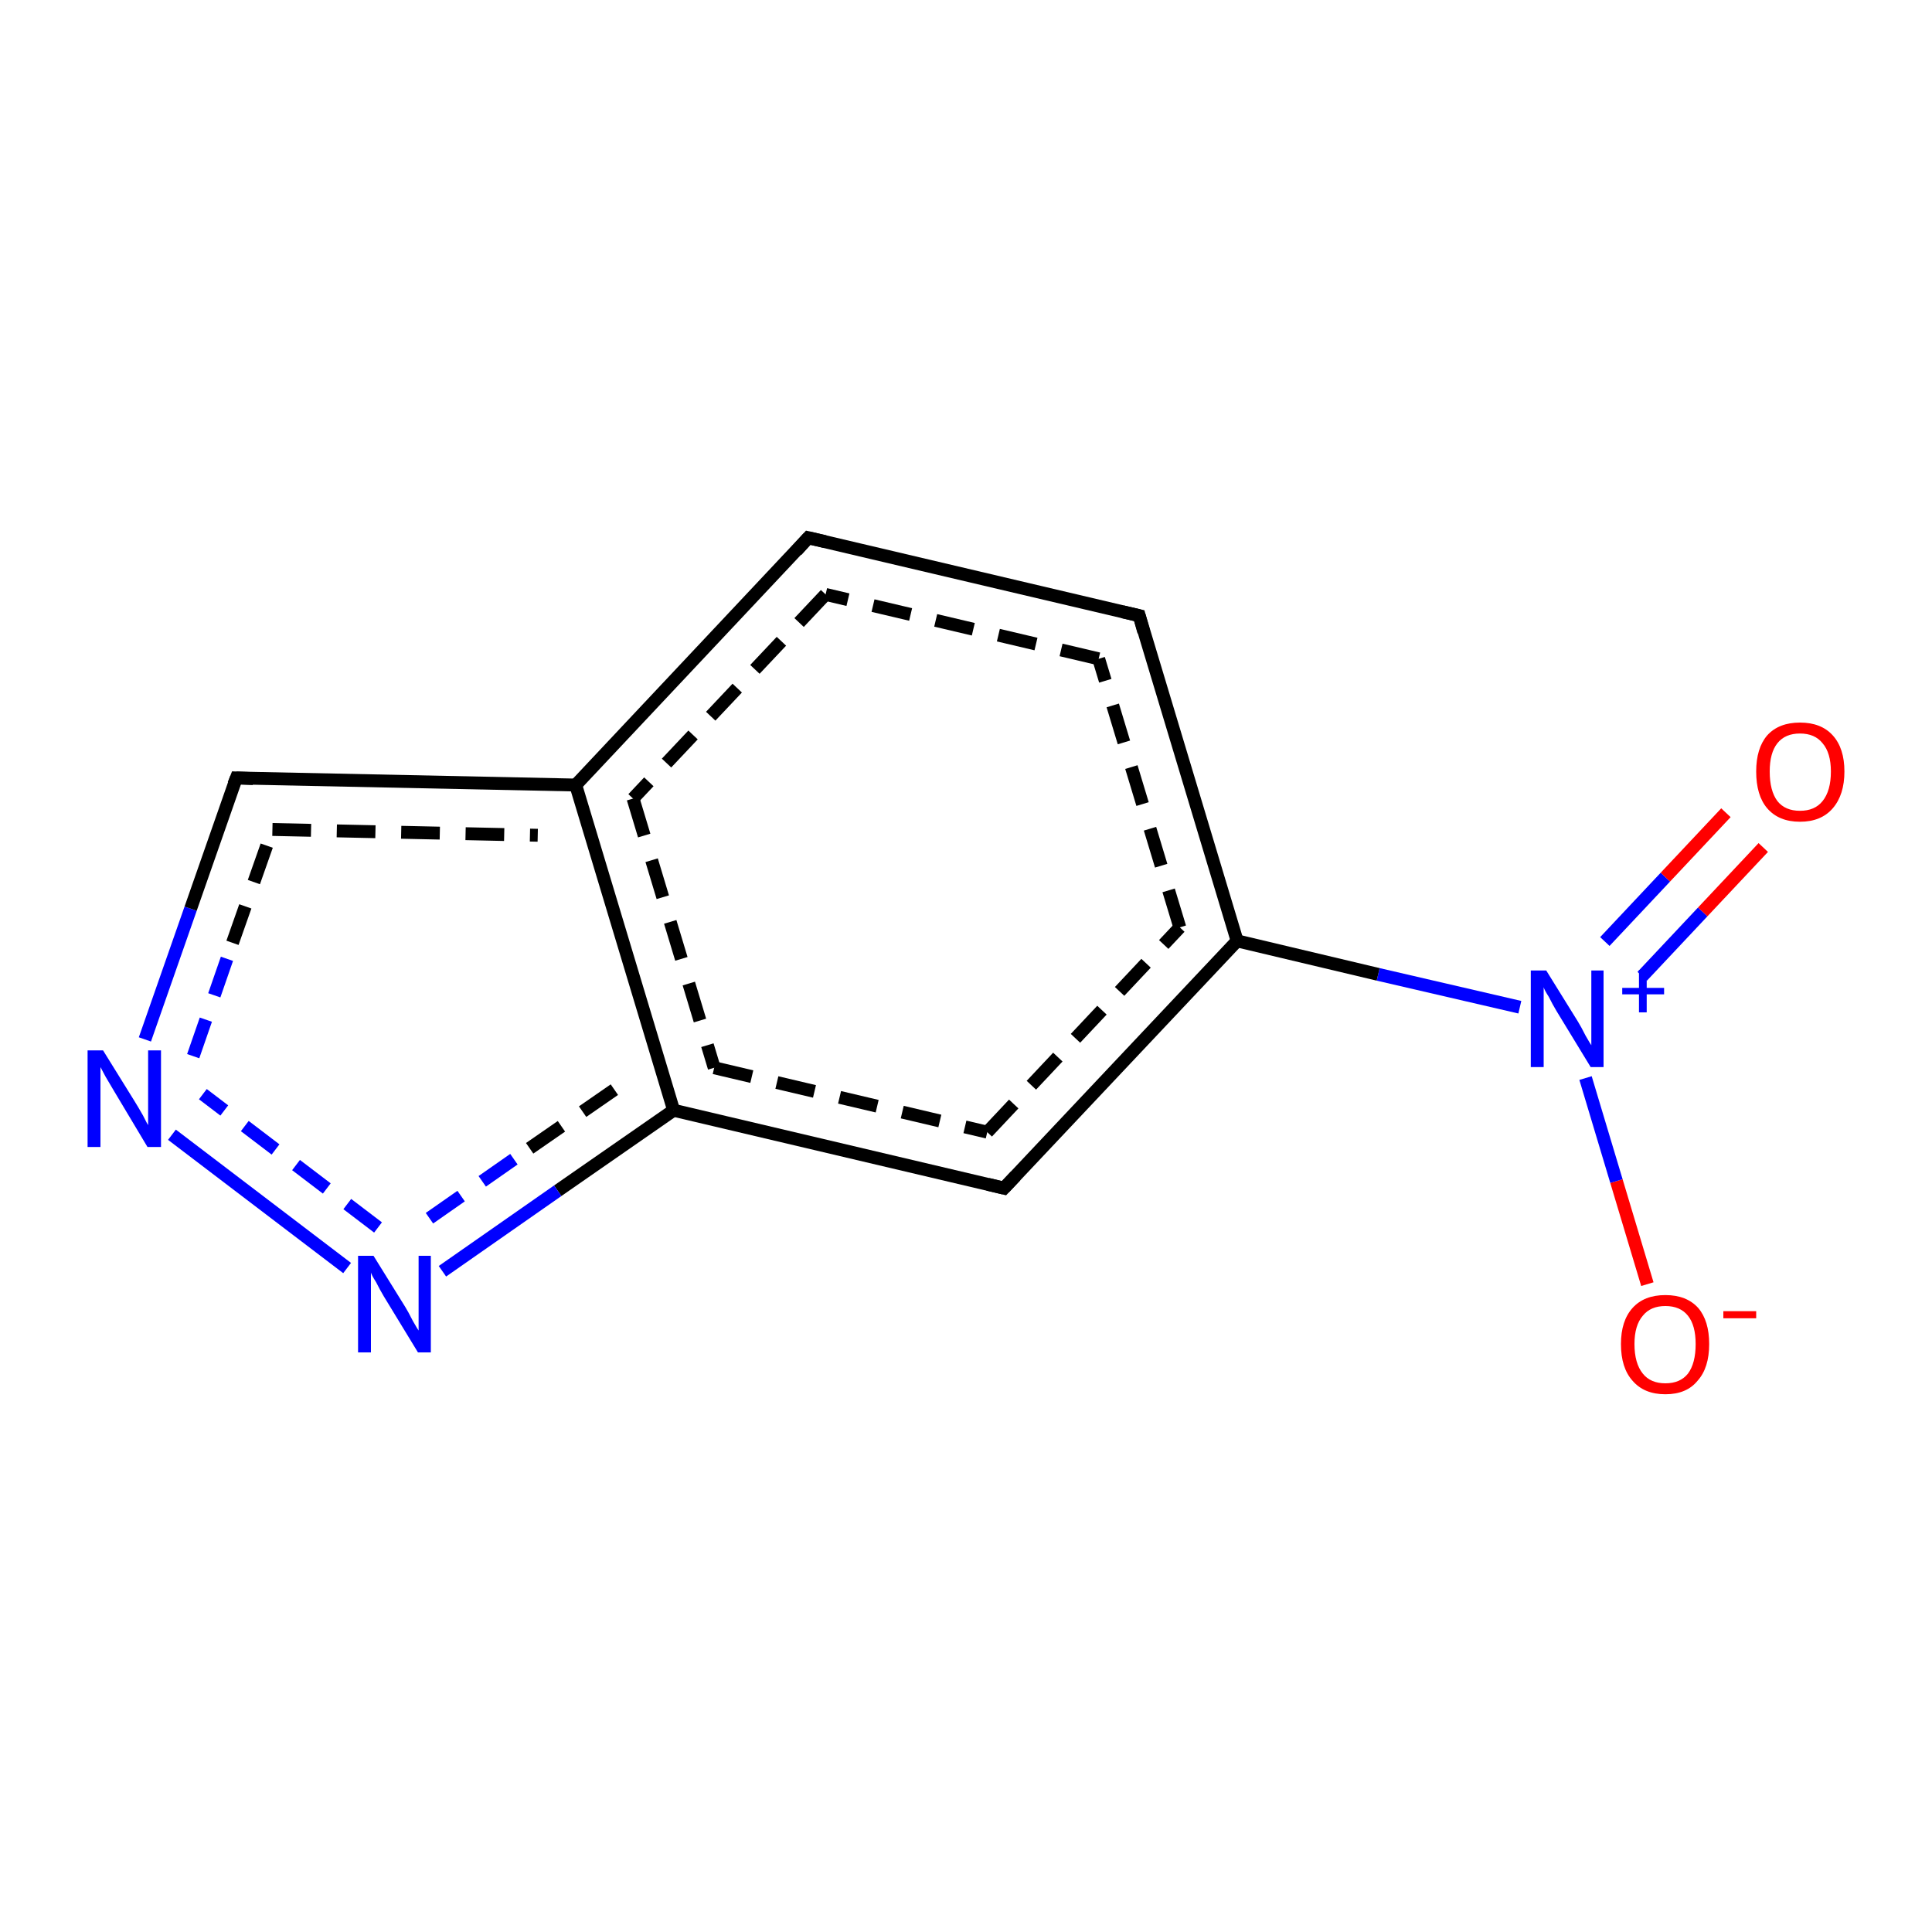 <?xml version='1.0' encoding='iso-8859-1'?>
<svg version='1.1' baseProfile='full'
              xmlns='http://www.w3.org/2000/svg'
                      xmlns:rdkit='http://www.rdkit.org/xml'
                      xmlns:xlink='http://www.w3.org/1999/xlink'
                  xml:space='preserve'
width='300px' height='300px' viewBox='0 0 300 300'>
<!-- END OF HEADER -->
<rect style='opacity:1.0;fill:#FFFFFF;stroke:none' width='300.0' height='300.0' x='0.0' y='0.0'> </rect>
<path class='bond-0 atom-0 atom-1' d='M 255.8,199.4 L 251.0,183.4' style='fill:none;fill-rule:evenodd;stroke:#FF0000;stroke-width:2.0px;stroke-linecap:butt;stroke-linejoin:miter;stroke-opacity:1' />
<path class='bond-0 atom-0 atom-1' d='M 251.0,183.4 L 246.2,167.4' style='fill:none;fill-rule:evenodd;stroke:#0000FF;stroke-width:2.0px;stroke-linecap:butt;stroke-linejoin:miter;stroke-opacity:1' />
<path class='bond-1 atom-1 atom-2' d='M 255.0,151.6 L 264.4,141.6' style='fill:none;fill-rule:evenodd;stroke:#0000FF;stroke-width:2.0px;stroke-linecap:butt;stroke-linejoin:miter;stroke-opacity:1' />
<path class='bond-1 atom-1 atom-2' d='M 264.4,141.6 L 273.8,131.6' style='fill:none;fill-rule:evenodd;stroke:#FF0000;stroke-width:2.0px;stroke-linecap:butt;stroke-linejoin:miter;stroke-opacity:1' />
<path class='bond-1 atom-1 atom-2' d='M 249.2,146.2 L 258.6,136.2' style='fill:none;fill-rule:evenodd;stroke:#0000FF;stroke-width:2.0px;stroke-linecap:butt;stroke-linejoin:miter;stroke-opacity:1' />
<path class='bond-1 atom-1 atom-2' d='M 258.6,136.2 L 268.0,126.2' style='fill:none;fill-rule:evenodd;stroke:#FF0000;stroke-width:2.0px;stroke-linecap:butt;stroke-linejoin:miter;stroke-opacity:1' />
<path class='bond-2 atom-1 atom-3' d='M 236.0,156.4 L 214.0,151.3' style='fill:none;fill-rule:evenodd;stroke:#0000FF;stroke-width:2.0px;stroke-linecap:butt;stroke-linejoin:miter;stroke-opacity:1' />
<path class='bond-2 atom-1 atom-3' d='M 214.0,151.3 L 192.1,146.1' style='fill:none;fill-rule:evenodd;stroke:#000000;stroke-width:2.0px;stroke-linecap:butt;stroke-linejoin:miter;stroke-opacity:1' />
<path class='bond-3 atom-3 atom-4' d='M 192.1,146.1 L 176.9,95.6' style='fill:none;fill-rule:evenodd;stroke:#000000;stroke-width:2.0px;stroke-linecap:butt;stroke-linejoin:miter;stroke-opacity:1' />
<path class='bond-3 atom-3 atom-4' d='M 183.2,144.0 L 170.6,102.3' style='fill:none;fill-rule:evenodd;stroke:#000000;stroke-width:2.0px;stroke-linecap:butt;stroke-linejoin:miter;stroke-opacity:1;stroke-dasharray:6,4' />
<path class='bond-4 atom-4 atom-5' d='M 176.9,95.6 L 125.5,83.5' style='fill:none;fill-rule:evenodd;stroke:#000000;stroke-width:2.0px;stroke-linecap:butt;stroke-linejoin:miter;stroke-opacity:1' />
<path class='bond-4 atom-4 atom-5' d='M 170.6,102.3 L 128.2,92.3' style='fill:none;fill-rule:evenodd;stroke:#000000;stroke-width:2.0px;stroke-linecap:butt;stroke-linejoin:miter;stroke-opacity:1;stroke-dasharray:6,4' />
<path class='bond-5 atom-5 atom-6' d='M 125.5,83.5 L 89.4,121.9' style='fill:none;fill-rule:evenodd;stroke:#000000;stroke-width:2.0px;stroke-linecap:butt;stroke-linejoin:miter;stroke-opacity:1' />
<path class='bond-5 atom-5 atom-6' d='M 128.2,92.3 L 98.3,124.0' style='fill:none;fill-rule:evenodd;stroke:#000000;stroke-width:2.0px;stroke-linecap:butt;stroke-linejoin:miter;stroke-opacity:1;stroke-dasharray:6,4' />
<path class='bond-6 atom-6 atom-7' d='M 89.4,121.9 L 104.6,172.4' style='fill:none;fill-rule:evenodd;stroke:#000000;stroke-width:2.0px;stroke-linecap:butt;stroke-linejoin:miter;stroke-opacity:1' />
<path class='bond-6 atom-6 atom-7' d='M 98.3,124.0 L 110.9,165.8' style='fill:none;fill-rule:evenodd;stroke:#000000;stroke-width:2.0px;stroke-linecap:butt;stroke-linejoin:miter;stroke-opacity:1;stroke-dasharray:6,4' />
<path class='bond-7 atom-7 atom-8' d='M 104.6,172.4 L 155.9,184.5' style='fill:none;fill-rule:evenodd;stroke:#000000;stroke-width:2.0px;stroke-linecap:butt;stroke-linejoin:miter;stroke-opacity:1' />
<path class='bond-7 atom-7 atom-8' d='M 110.9,165.8 L 153.3,175.8' style='fill:none;fill-rule:evenodd;stroke:#000000;stroke-width:2.0px;stroke-linecap:butt;stroke-linejoin:miter;stroke-opacity:1;stroke-dasharray:6,4' />
<path class='bond-8 atom-7 atom-9' d='M 104.6,172.4 L 86.6,184.9' style='fill:none;fill-rule:evenodd;stroke:#000000;stroke-width:2.0px;stroke-linecap:butt;stroke-linejoin:miter;stroke-opacity:1' />
<path class='bond-8 atom-7 atom-9' d='M 86.6,184.9 L 68.7,197.4' style='fill:none;fill-rule:evenodd;stroke:#0000FF;stroke-width:2.0px;stroke-linecap:butt;stroke-linejoin:miter;stroke-opacity:1' />
<path class='bond-8 atom-7 atom-9' d='M 95.4,169.2 L 79.8,180.0' style='fill:none;fill-rule:evenodd;stroke:#000000;stroke-width:2.0px;stroke-linecap:butt;stroke-linejoin:miter;stroke-opacity:1;stroke-dasharray:6,4' />
<path class='bond-8 atom-7 atom-9' d='M 79.8,180.0 L 64.2,190.9' style='fill:none;fill-rule:evenodd;stroke:#0000FF;stroke-width:2.0px;stroke-linecap:butt;stroke-linejoin:miter;stroke-opacity:1;stroke-dasharray:6,4' />
<path class='bond-9 atom-9 atom-10' d='M 53.9,196.9 L 26.7,176.2' style='fill:none;fill-rule:evenodd;stroke:#0000FF;stroke-width:2.0px;stroke-linecap:butt;stroke-linejoin:miter;stroke-opacity:1' />
<path class='bond-9 atom-9 atom-10' d='M 58.7,190.6 L 31.5,169.9' style='fill:none;fill-rule:evenodd;stroke:#0000FF;stroke-width:2.0px;stroke-linecap:butt;stroke-linejoin:miter;stroke-opacity:1;stroke-dasharray:6,4' />
<path class='bond-10 atom-10 atom-11' d='M 22.5,161.4 L 29.6,141.1' style='fill:none;fill-rule:evenodd;stroke:#0000FF;stroke-width:2.0px;stroke-linecap:butt;stroke-linejoin:miter;stroke-opacity:1' />
<path class='bond-10 atom-10 atom-11' d='M 29.6,141.1 L 36.7,120.8' style='fill:none;fill-rule:evenodd;stroke:#000000;stroke-width:2.0px;stroke-linecap:butt;stroke-linejoin:miter;stroke-opacity:1' />
<path class='bond-10 atom-10 atom-11' d='M 30.0,164.0 L 36.1,146.4' style='fill:none;fill-rule:evenodd;stroke:#0000FF;stroke-width:2.0px;stroke-linecap:butt;stroke-linejoin:miter;stroke-opacity:1;stroke-dasharray:6,4' />
<path class='bond-10 atom-10 atom-11' d='M 36.1,146.4 L 42.3,128.8' style='fill:none;fill-rule:evenodd;stroke:#000000;stroke-width:2.0px;stroke-linecap:butt;stroke-linejoin:miter;stroke-opacity:1;stroke-dasharray:6,4' />
<path class='bond-11 atom-8 atom-3' d='M 155.9,184.5 L 192.1,146.1' style='fill:none;fill-rule:evenodd;stroke:#000000;stroke-width:2.0px;stroke-linecap:butt;stroke-linejoin:miter;stroke-opacity:1' />
<path class='bond-11 atom-8 atom-3' d='M 153.3,175.8 L 183.2,144.0' style='fill:none;fill-rule:evenodd;stroke:#000000;stroke-width:2.0px;stroke-linecap:butt;stroke-linejoin:miter;stroke-opacity:1;stroke-dasharray:6,4' />
<path class='bond-12 atom-11 atom-6' d='M 36.7,120.8 L 89.4,121.9' style='fill:none;fill-rule:evenodd;stroke:#000000;stroke-width:2.0px;stroke-linecap:butt;stroke-linejoin:miter;stroke-opacity:1' />
<path class='bond-12 atom-11 atom-6' d='M 42.3,128.8 L 83.5,129.7' style='fill:none;fill-rule:evenodd;stroke:#000000;stroke-width:2.0px;stroke-linecap:butt;stroke-linejoin:miter;stroke-opacity:1;stroke-dasharray:6,4' />
<path d='M 177.6,98.1 L 176.9,95.6 L 174.3,95.0' style='fill:none;stroke:#000000;stroke-width:2.0px;stroke-linecap:butt;stroke-linejoin:miter;stroke-opacity:1;' />
<path d='M 128.1,84.1 L 125.5,83.5 L 123.7,85.5' style='fill:none;stroke:#000000;stroke-width:2.0px;stroke-linecap:butt;stroke-linejoin:miter;stroke-opacity:1;' />
<path d='M 153.4,183.9 L 155.9,184.5 L 157.7,182.6' style='fill:none;stroke:#000000;stroke-width:2.0px;stroke-linecap:butt;stroke-linejoin:miter;stroke-opacity:1;' />
<path d='M 36.3,121.8 L 36.7,120.8 L 39.3,120.9' style='fill:none;stroke:#000000;stroke-width:2.0px;stroke-linecap:butt;stroke-linejoin:miter;stroke-opacity:1;' />
<path class='atom-0' d='M 251.7 208.7
Q 251.7 205.1, 253.5 203.1
Q 255.3 201.1, 258.6 201.1
Q 261.9 201.1, 263.7 203.1
Q 265.4 205.1, 265.4 208.7
Q 265.4 212.4, 263.6 214.4
Q 261.9 216.5, 258.6 216.5
Q 255.3 216.5, 253.5 214.4
Q 251.7 212.4, 251.7 208.7
M 258.6 214.8
Q 260.9 214.8, 262.1 213.3
Q 263.3 211.7, 263.3 208.7
Q 263.3 205.8, 262.1 204.3
Q 260.9 202.8, 258.6 202.8
Q 256.3 202.8, 255.1 204.3
Q 253.8 205.8, 253.8 208.7
Q 253.8 211.7, 255.1 213.3
Q 256.3 214.8, 258.6 214.8
' fill='#FF0000'/>
<path class='atom-0' d='M 267.6 203.6
L 272.7 203.6
L 272.7 204.7
L 267.6 204.7
L 267.6 203.6
' fill='#FF0000'/>
<path class='atom-1' d='M 240.1 150.7
L 245.0 158.6
Q 245.5 159.4, 246.2 160.8
Q 247.0 162.2, 247.1 162.3
L 247.1 150.7
L 249.0 150.7
L 249.0 165.7
L 247.0 165.7
L 241.7 157.0
Q 241.1 156.0, 240.5 154.8
Q 239.8 153.7, 239.7 153.3
L 239.7 165.7
L 237.7 165.7
L 237.7 150.7
L 240.1 150.7
' fill='#0000FF'/>
<path class='atom-1' d='M 251.9 153.4
L 254.5 153.4
L 254.5 150.6
L 255.7 150.6
L 255.7 153.4
L 258.4 153.4
L 258.4 154.4
L 255.7 154.4
L 255.7 157.2
L 254.5 157.2
L 254.5 154.4
L 251.9 154.4
L 251.9 153.4
' fill='#0000FF'/>
<path class='atom-2' d='M 272.7 119.8
Q 272.7 116.2, 274.4 114.2
Q 276.2 112.2, 279.5 112.2
Q 282.8 112.2, 284.6 114.2
Q 286.4 116.2, 286.4 119.8
Q 286.4 123.4, 284.6 125.5
Q 282.8 127.6, 279.5 127.6
Q 276.2 127.6, 274.4 125.5
Q 272.7 123.5, 272.7 119.8
M 279.5 125.9
Q 281.8 125.9, 283.0 124.4
Q 284.3 122.8, 284.3 119.8
Q 284.3 116.9, 283.0 115.4
Q 281.8 113.9, 279.5 113.9
Q 277.2 113.9, 276.0 115.4
Q 274.8 116.9, 274.8 119.8
Q 274.8 122.8, 276.0 124.4
Q 277.2 125.9, 279.5 125.9
' fill='#FF0000'/>
<path class='atom-9' d='M 58.0 195.0
L 62.9 202.9
Q 63.4 203.7, 64.1 205.1
Q 64.9 206.5, 65.0 206.6
L 65.0 195.0
L 66.9 195.0
L 66.9 210.0
L 64.9 210.0
L 59.6 201.3
Q 59.0 200.3, 58.4 199.1
Q 57.7 198.0, 57.6 197.6
L 57.6 210.0
L 55.6 210.0
L 55.6 195.0
L 58.0 195.0
' fill='#0000FF'/>
<path class='atom-10' d='M 16.0 163.1
L 20.9 171.0
Q 21.4 171.8, 22.2 173.2
Q 22.9 174.6, 23.0 174.7
L 23.0 163.1
L 25.0 163.1
L 25.0 178.1
L 22.9 178.1
L 17.7 169.4
Q 17.1 168.4, 16.4 167.2
Q 15.8 166.1, 15.6 165.7
L 15.6 178.1
L 13.6 178.1
L 13.6 163.1
L 16.0 163.1
' fill='#0000FF'/>
</svg>
